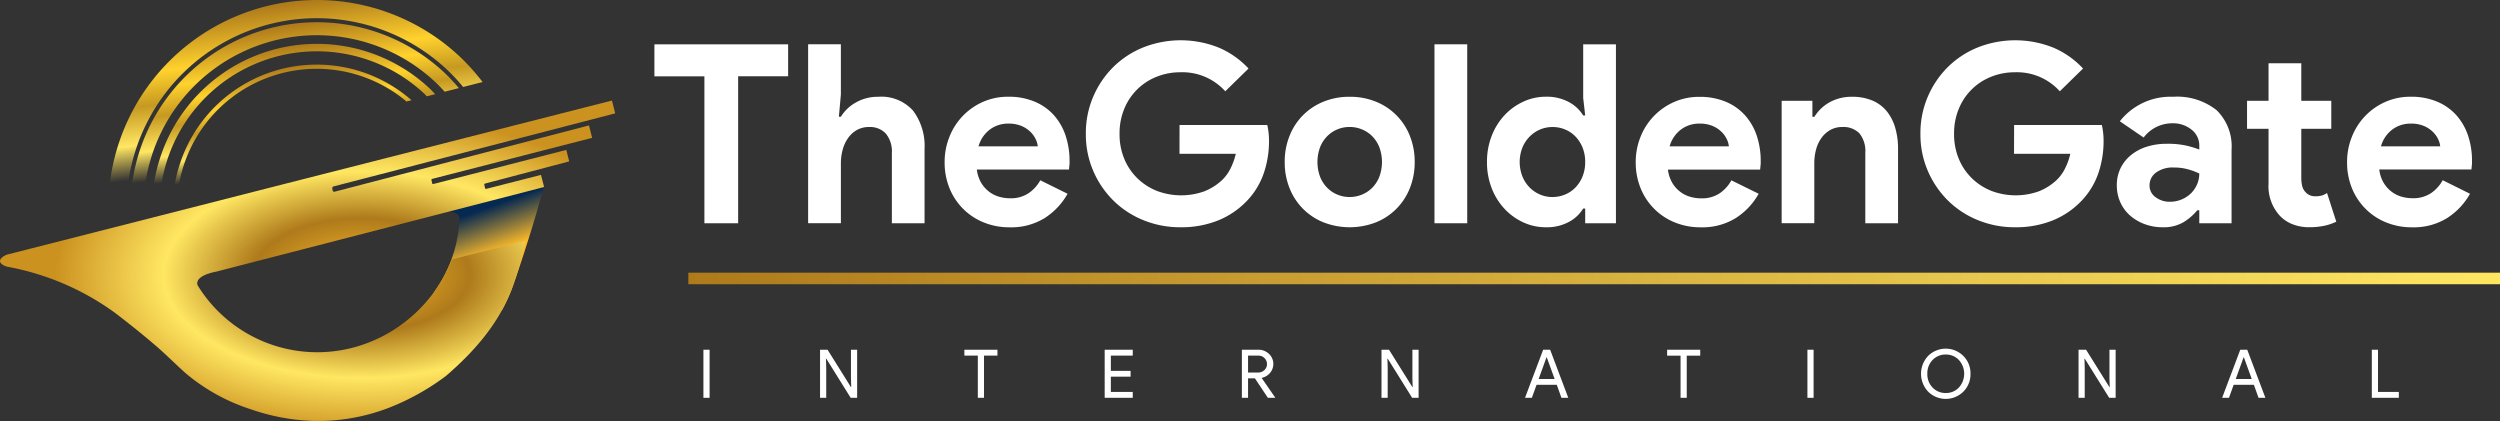 <svg xmlns="http://www.w3.org/2000/svg" xmlns:xlink="http://www.w3.org/1999/xlink" width="226.548" height="38.149" viewBox="0 0 226.548 38.149">
  <rect x="0" y="0" width="226.548" height="38.149" fill="#333333" stroke="none"/>
  <defs>
    <clipPath id="clip-path">
      <rect id="Rectangle_1711" data-name="Rectangle 1711" width="164.709" height="32.497" fill="#fff"/>
    </clipPath>
    <clipPath id="clip-path-2">
      <rect id="Rectangle_1706" data-name="Rectangle 1706" width="164.709" height="32.498" fill="#fff"/>
    </clipPath>
    <clipPath id="clip-path-3">
      <path id="Path_8114" data-name="Path 8114" d="M0,27.709H0Z" transform="translate(0 -27.709)" fill="#fff"/>
    </clipPath>
    <linearGradient id="linear-gradient" x1="1" y1="0.5" x2="0" y2="0.5" gradientUnits="objectBoundingBox">
      <stop offset="0" stop-color="#ffe762"/>
      <stop offset="1" stop-color="#ae7a1b"/>
    </linearGradient>
    <linearGradient id="linear-gradient-2" x1="0.644" y1="0.5" x2="0.531" y2="0.151" gradientUnits="objectBoundingBox">
      <stop offset="0" stop-color="#fcba29"/>
      <stop offset="1" stop-color="#062951"/>
    </linearGradient>
    <linearGradient id="linear-gradient-3" x1="0.366" y1="0.036" x2="0.515" y2="0.777" gradientUnits="objectBoundingBox">
      <stop offset="0" stop-color="#ae7a1b"/>
      <stop offset="0.286" stop-color="#ffd22d"/>
      <stop offset="0.468" stop-color="#c69921"/>
      <stop offset="0.68" stop-color="#ffe762"/>
      <stop offset="0.868" stop-color="#f5d956" stop-opacity="0"/>
      <stop offset="1" stop-color="#ffbc29" stop-opacity="0"/>
    </linearGradient>
    <radialGradient id="radial-gradient" cx="0.588" cy="0.544" r="0.5" gradientUnits="objectBoundingBox">
      <stop offset="0" stop-color="#ffbc29"/>
      <stop offset="0.354" stop-color="#ae7a1b"/>
      <stop offset="0.646" stop-color="#ffe762"/>
      <stop offset="1" stop-color="#cc9220"/>
    </radialGradient>
  </defs>
  <g id="Group_9443" data-name="Group 9443" transform="translate(-251.325 -535.426)">
    <g id="Group_9440" data-name="Group 9440" transform="translate(310.627 539.077)">
      <g id="Group_9439" data-name="Group 9439" clip-path="url(#clip-path)">
        <path id="Path_8101" data-name="Path 8101" d="M0,.45v2.9H4.53V16.666H7.588V3.349h4.53V.45Z" transform="translate(0 -0.086)" fill="#fff"/>
        <g id="Group_9430" data-name="Group 9430" transform="translate(0 0)">
          <g id="Group_9429" data-name="Group 9429" clip-path="url(#clip-path-2)">
            <path id="Path_8102" data-name="Path 8102" d="M17.22.449h2.967V5l-.181,2.016h.181a3.686,3.686,0,0,1,1.37-1.3,3.977,3.977,0,0,1,2-.51,3.861,3.861,0,0,1,3.182,1.268,5.339,5.339,0,0,1,1.031,3.465v6.728H24.808V10.3a2.53,2.53,0,0,0-.544-1.755,1.946,1.946,0,0,0-1.518-.6,2.223,2.223,0,0,0-1.087.26,2.426,2.426,0,0,0-.8.713,3.327,3.327,0,0,0-.5,1.053,4.681,4.681,0,0,0-.17,1.28v5.413H17.22Z" transform="translate(-3.29 -0.086)" fill="#fff"/>
            <path id="Path_8103" data-name="Path 8103" d="M43.652,15.117a6.216,6.216,0,0,1-2.072,2.2,5.753,5.753,0,0,1-3.182.839,6.113,6.113,0,0,1-2.344-.442,5.586,5.586,0,0,1-3.1-3.1,6.169,6.169,0,0,1-.442-2.366,6.067,6.067,0,0,1,.43-2.277A5.744,5.744,0,0,1,35.962,6.8a5.587,5.587,0,0,1,2.322-.476,6.032,6.032,0,0,1,2.378.442,4.839,4.839,0,0,1,1.744,1.223A5.274,5.274,0,0,1,43.47,9.839a7.149,7.149,0,0,1,.362,2.311v.272a1.5,1.5,0,0,0-.023.248,1.264,1.264,0,0,0-.023.25H35.43a3.091,3.091,0,0,0,.374,1.166,2.8,2.8,0,0,0,.7.815,2.715,2.715,0,0,0,.917.476,3.527,3.527,0,0,0,1.019.148,2.888,2.888,0,0,0,1.687-.464,3.394,3.394,0,0,0,1.053-1.167Zm-2.7-4.3a1.927,1.927,0,0,0-.193-.657,2.3,2.3,0,0,0-.5-.679,2.607,2.607,0,0,0-.815-.522,3.015,3.015,0,0,0-1.166-.2,2.722,2.722,0,0,0-1.676.544,2.868,2.868,0,0,0-1.019,1.518Z" transform="translate(-6.212 -1.209)" fill="#fff"/>
            <path id="Path_8104" data-name="Path 8104" d="M56.822,7.678h7.95a5.484,5.484,0,0,1,.113.657,6.666,6.666,0,0,1,.045.77,8.978,8.978,0,0,1-.476,2.944,6.823,6.823,0,0,1-1.495,2.47,7.509,7.509,0,0,1-2.6,1.789,8.917,8.917,0,0,1-3.465.635,8.765,8.765,0,0,1-3.33-.635,8.272,8.272,0,0,1-2.718-1.767,8.472,8.472,0,0,1-1.835-2.684,8.343,8.343,0,0,1-.679-3.386,8.342,8.342,0,0,1,.679-3.385A8.472,8.472,0,0,1,50.842,2.4,8.259,8.259,0,0,1,53.56.635a9.258,9.258,0,0,1,6.852.044,7.91,7.91,0,0,1,2.661,1.88L60.967,4.621a5.226,5.226,0,0,0-4.1-1.722,5.656,5.656,0,0,0-2.106.4,5.23,5.23,0,0,0-2.933,2.877,5.778,5.778,0,0,0-.442,2.3,5.779,5.779,0,0,0,.442,2.3,5.243,5.243,0,0,0,1.2,1.755,5.385,5.385,0,0,0,1.755,1.122,6.227,6.227,0,0,0,4.315.022,5.149,5.149,0,0,0,1.529-.962,3.7,3.7,0,0,0,.781-1.031,5.9,5.9,0,0,0,.51-1.393h-5.1Z" transform="translate(-9.235 0)" fill="#fff"/>
            <path id="Path_8105" data-name="Path 8105" d="M76.5,6.328a6.161,6.161,0,0,1,2.367.442,5.487,5.487,0,0,1,3.08,3.092,6.25,6.25,0,0,1,.442,2.377,6.26,6.26,0,0,1-.442,2.378,5.489,5.489,0,0,1-3.08,3.092,6.552,6.552,0,0,1-4.734,0,5.489,5.489,0,0,1-3.08-3.092,6.26,6.26,0,0,1-.442-2.378,6.25,6.25,0,0,1,.442-2.377,5.487,5.487,0,0,1,3.08-3.092A6.158,6.158,0,0,1,76.5,6.328m0,9.083a2.9,2.9,0,0,0,1.1-.215,2.8,2.8,0,0,0,.94-.622,2.959,2.959,0,0,0,.646-1,3.873,3.873,0,0,0,0-2.673,2.959,2.959,0,0,0-.646-1,2.812,2.812,0,0,0-.94-.622,2.9,2.9,0,0,0-1.1-.215,2.868,2.868,0,0,0-1.11.215,2.832,2.832,0,0,0-.929.622,2.959,2.959,0,0,0-.646,1,3.873,3.873,0,0,0,0,2.673,2.958,2.958,0,0,0,.646,1,2.819,2.819,0,0,0,.929.622,2.868,2.868,0,0,0,1.11.215" transform="translate(-13.493 -1.209)" fill="#fff"/>
            <rect id="Rectangle_1705" data-name="Rectangle 1705" width="2.967" height="16.216" transform="translate(70.69 0.364)" fill="#fff"/>
            <path id="Path_8106" data-name="Path 8106" d="M102.169,15.329h-.181a3.357,3.357,0,0,1-1.268,1.2,4.19,4.19,0,0,1-2.129.5,4.815,4.815,0,0,1-2.027-.442,5.382,5.382,0,0,1-1.7-1.223A5.8,5.8,0,0,1,93.7,13.5a6.4,6.4,0,0,1-.43-2.378A6.39,6.39,0,0,1,93.7,8.74,5.8,5.8,0,0,1,94.865,6.87a5.407,5.407,0,0,1,1.7-1.223A4.791,4.791,0,0,1,98.591,5.2a4.2,4.2,0,0,1,2.129.5,3.366,3.366,0,0,1,1.268,1.2h.181l-.181-1.585V.45h2.967V16.666h-2.786ZM99.2,14.288a2.955,2.955,0,0,0,1.121-.215,2.8,2.8,0,0,0,.94-.622,3.111,3.111,0,0,0,.657-1,3.41,3.41,0,0,0,.249-1.336,3.41,3.41,0,0,0-.249-1.336,3.111,3.111,0,0,0-.657-1,2.812,2.812,0,0,0-.94-.622A2.955,2.955,0,0,0,99.2,7.946a2.853,2.853,0,0,0-1.121.226,2.971,2.971,0,0,0-.94.636,3.1,3.1,0,0,0-.657.995,3.588,3.588,0,0,0,0,2.627,3.089,3.089,0,0,0,.657,1,2.982,2.982,0,0,0,.94.635,2.853,2.853,0,0,0,1.121.226" transform="translate(-17.822 -0.086)" fill="#fff"/>
            <path id="Path_8107" data-name="Path 8107" d="M121.072,15.117a6.216,6.216,0,0,1-2.072,2.2,5.753,5.753,0,0,1-3.182.839,6.113,6.113,0,0,1-2.344-.442,5.586,5.586,0,0,1-3.1-3.1,6.168,6.168,0,0,1-.442-2.366,6.067,6.067,0,0,1,.43-2.277,5.744,5.744,0,0,1,3.024-3.16,5.587,5.587,0,0,1,2.322-.476,6.032,6.032,0,0,1,2.378.442,4.839,4.839,0,0,1,1.744,1.223,5.275,5.275,0,0,1,1.065,1.845,7.15,7.15,0,0,1,.362,2.311v.272a1.5,1.5,0,0,0-.023.248,1.264,1.264,0,0,0-.023.25H112.85a3.091,3.091,0,0,0,.374,1.166,2.8,2.8,0,0,0,.7.815,2.715,2.715,0,0,0,.917.476,3.527,3.527,0,0,0,1.019.148,2.888,2.888,0,0,0,1.687-.464,3.394,3.394,0,0,0,1.053-1.167Zm-2.7-4.3a1.927,1.927,0,0,0-.193-.657,2.3,2.3,0,0,0-.5-.679,2.606,2.606,0,0,0-.815-.522,3.015,3.015,0,0,0-1.166-.2,2.722,2.722,0,0,0-1.676.544,2.868,2.868,0,0,0-1.019,1.518Z" transform="translate(-21.005 -1.209)" fill="#fff"/>
            <path id="Path_8108" data-name="Path 8108" d="M129.066,8.14h.181a3.782,3.782,0,0,1,1.4-1.326,4.116,4.116,0,0,1,2.016-.486,4.628,4.628,0,0,1,1.835.34,3.367,3.367,0,0,1,1.3.963,4.258,4.258,0,0,1,.77,1.495,6.757,6.757,0,0,1,.26,1.935v6.728h-2.967V11.425a2.56,2.56,0,0,0-.532-1.78,2.011,2.011,0,0,0-1.551-.577,2.158,2.158,0,0,0-1.076.261,2.514,2.514,0,0,0-.793.7,3.189,3.189,0,0,0-.5,1.043,4.673,4.673,0,0,0-.17,1.28v5.435H126.28V6.691h2.786Z" transform="translate(-24.13 -1.209)" fill="#fff"/>
            <path id="Path_8109" data-name="Path 8109" d="M150.314,7.678h7.95a5.48,5.48,0,0,1,.113.657,6.664,6.664,0,0,1,.045.77,8.977,8.977,0,0,1-.476,2.944,6.823,6.823,0,0,1-1.495,2.47,7.509,7.509,0,0,1-2.6,1.789,8.917,8.917,0,0,1-3.465.635,8.765,8.765,0,0,1-3.329-.635,8.272,8.272,0,0,1-2.718-1.767,8.471,8.471,0,0,1-1.835-2.684,8.343,8.343,0,0,1-.679-3.386,8.342,8.342,0,0,1,.679-3.385A8.471,8.471,0,0,1,144.334,2.4,8.259,8.259,0,0,1,147.052.635,9.258,9.258,0,0,1,153.9.679a7.911,7.911,0,0,1,2.661,1.88l-2.106,2.062a5.226,5.226,0,0,0-4.1-1.722,5.656,5.656,0,0,0-2.106.4,5.23,5.23,0,0,0-2.933,2.877,5.778,5.778,0,0,0-.442,2.3,5.779,5.779,0,0,0,.442,2.3,5.242,5.242,0,0,0,1.2,1.755,5.385,5.385,0,0,0,1.755,1.122,6.227,6.227,0,0,0,4.315.022,5.148,5.148,0,0,0,1.529-.962,3.7,3.7,0,0,0,.781-1.031,5.9,5.9,0,0,0,.51-1.393h-5.1Z" transform="translate(-27.099 0)" fill="#fff"/>
            <path id="Path_8110" data-name="Path 8110" d="M171.3,16.612h-.181a5,5,0,0,1-1.257,1.087,3.564,3.564,0,0,1-1.891.453,4.58,4.58,0,0,1-1.619-.284,4.2,4.2,0,0,1-1.325-.781,3.488,3.488,0,0,1-.883-1.2,3.7,3.7,0,0,1-.317-1.541,3.473,3.473,0,0,1,.34-1.552,3.528,3.528,0,0,1,.951-1.187,4.282,4.282,0,0,1,1.438-.76,6,6,0,0,1,1.8-.26,7.755,7.755,0,0,1,1.789.171,9.037,9.037,0,0,1,1.155.35v-.339a1.815,1.815,0,0,0-.7-1.462,2.66,2.66,0,0,0-1.744-.577,3.256,3.256,0,0,0-2.6,1.291L164.1,8.548a5.836,5.836,0,0,1,4.824-2.22,5.742,5.742,0,0,1,3.941,1.212,4.563,4.563,0,0,1,1.359,3.59v6.659H171.3Zm0-3.33a6.153,6.153,0,0,0-1.076-.395,4.661,4.661,0,0,0-1.212-.149,2.564,2.564,0,0,0-1.642.464,1.416,1.416,0,0,0-.578,1.144,1.281,1.281,0,0,0,.555,1.087,2.1,2.1,0,0,0,1.28.408,2.733,2.733,0,0,0,1.937-.781,2.527,2.527,0,0,0,.736-1.779" transform="translate(-31.304 -1.209)" fill="#fff"/>
            <path id="Path_8111" data-name="Path 8111" d="M180.364,8.51h-1.948V5.974h1.948v-3.4h2.967v3.4h2.718V8.51h-2.718v4.434a3.2,3.2,0,0,0,.079.737,1.2,1.2,0,0,0,.306.572,1.126,1.126,0,0,0,.906.373,1.939,1.939,0,0,0,.612-.079,1.983,1.983,0,0,0,.43-.215l.838,2.6a4.977,4.977,0,0,1-1.121.375,6.634,6.634,0,0,1-1.325.125,4.043,4.043,0,0,1-1.506-.267,3.174,3.174,0,0,1-1.121-.728,3.947,3.947,0,0,1-1.065-2.959Z" transform="translate(-34.092 -0.492)" fill="#fff"/>
            <path id="Path_8112" data-name="Path 8112" d="M200.76,15.117a6.216,6.216,0,0,1-2.072,2.2,5.753,5.753,0,0,1-3.182.839,6.113,6.113,0,0,1-2.344-.442,5.586,5.586,0,0,1-3.1-3.1,6.168,6.168,0,0,1-.442-2.366,6.067,6.067,0,0,1,.43-2.277A5.744,5.744,0,0,1,193.07,6.8a5.587,5.587,0,0,1,2.322-.476,6.032,6.032,0,0,1,2.378.442,4.839,4.839,0,0,1,1.744,1.223,5.275,5.275,0,0,1,1.065,1.845,7.15,7.15,0,0,1,.362,2.311v.272a1.5,1.5,0,0,0-.023.248,1.265,1.265,0,0,0-.023.25h-8.358a3.092,3.092,0,0,0,.374,1.166,2.8,2.8,0,0,0,.7.815,2.715,2.715,0,0,0,.917.476,3.527,3.527,0,0,0,1.019.148,2.888,2.888,0,0,0,1.687-.464,3.394,3.394,0,0,0,1.053-1.167Zm-2.7-4.3a1.928,1.928,0,0,0-.193-.657,2.3,2.3,0,0,0-.5-.679,2.606,2.606,0,0,0-.815-.522,3.015,3.015,0,0,0-1.166-.2,2.722,2.722,0,0,0-1.676.544,2.868,2.868,0,0,0-1.019,1.518Z" transform="translate(-36.232 -1.209)" fill="#fff"/>
          </g>
        </g>
        <g id="Group_9433" data-name="Group 9433" transform="translate(0 22.414)">
          <g id="Group_9432" data-name="Group 9432" clip-path="url(#clip-path-3)">
            <g id="Group_9431" data-name="Group 9431">
              <path id="Path_8113" data-name="Path 8113" d="M0,27.709H0Z" transform="translate(0 -27.709)" fill="#fff"/>
            </g>
          </g>
        </g>
        <g id="Group_9436" data-name="Group 9436" transform="translate(0 0)">
          <g id="Group_9435" data-name="Group 9435" clip-path="url(#clip-path-2)">
            <g id="Group_9434" data-name="Group 9434" transform="translate(0 22.414)">
              <path id="Path_8115" data-name="Path 8115" d="M0,27.709H0" transform="translate(0 -27.709)" fill="#fff"/>
            </g>
          </g>
        </g>
        <rect id="Rectangle_1708" data-name="Rectangle 1708" width="0.56" height="4.358" transform="translate(4.441 28.041)" fill="#fff"/>
        <path id="Path_8116" data-name="Path 8116" d="M21.357,34.665v2.551l.025.84h-.025l-2.119-3.39h-.682v4.358h.56V36.307l-.024-.84h.024l2.216,3.555h.585V34.665Z" transform="translate(-3.546 -6.624)" fill="#fff"/>
        <path id="Path_8117" data-name="Path 8117" d="M34.725,34.665V35.2h1.218v3.823h.56V35.2h1.218v-.535Z" transform="translate(-6.635 -6.624)" fill="#fff"/>
        <path id="Path_8118" data-name="Path 8118" d="M50.441,34.665v4.358h2.544v-.535H51V37.105h1.79v-.523H51V35.2h1.984v-.535Z" transform="translate(-9.638 -6.624)" fill="#fff"/>
        <g id="Group_9438" data-name="Group 9438" transform="translate(0 0)">
          <g id="Group_9437" data-name="Group 9437" clip-path="url(#clip-path-2)">
            <path id="Path_8119" data-name="Path 8119" d="M66.371,39.022h-.56V34.664H67.3a1.356,1.356,0,0,1,.965.374,1.252,1.252,0,0,1,.1,1.724,1.309,1.309,0,0,1-.746.447l-.012.019L68.831,39v.023h-.664l-1.175-1.766h-.621Zm0-3.823v1.534h.9a.819.819,0,0,0,.578-.221.727.727,0,0,0,.237-.552.736.736,0,0,0-.222-.532.745.745,0,0,0-.557-.229Z" transform="translate(-12.575 -6.623)" fill="#fff"/>
            <path id="Path_8120" data-name="Path 8120" d="M82.012,39.023h-.56V34.664h.682l2.119,3.391h.024l-.024-.84V34.664h.561v4.358h-.585l-2.216-3.556h-.024l.024.84Z" transform="translate(-15.564 -6.623)" fill="#fff"/>
            <path id="Path_8121" data-name="Path 8121" d="M98.15,39.022h-.62l1.644-4.358h.633l1.644,4.358h-.621l-.42-1.18H98.577Zm1.327-3.672-.712,1.966h1.449L99.5,35.351Z" transform="translate(-18.636 -6.623)" fill="#fff"/>
            <path id="Path_8122" data-name="Path 8122" d="M115.227,35.2v3.823h-.56V35.2h-1.218v-.535h3V35.2Z" transform="translate(-21.678 -6.623)" fill="#fff"/>
            <rect id="Rectangle_1709" data-name="Rectangle 1709" width="0.56" height="4.358" transform="translate(104.485 28.041)" fill="#fff"/>
            <path id="Path_8123" data-name="Path 8123" d="M146.375,36.82a2.206,2.206,0,0,1-.646,1.619,2.262,2.262,0,0,1-3.191,0,2.356,2.356,0,0,1,0-3.239,2.26,2.26,0,0,1,3.191.006,2.206,2.206,0,0,1,.646,1.615m-3.91,0a1.731,1.731,0,0,0,.475,1.249,1.6,1.6,0,0,0,1.194.492,1.58,1.58,0,0,0,1.187-.492,1.861,1.861,0,0,0,0-2.5,1.581,1.581,0,0,0-1.187-.493,1.6,1.6,0,0,0-1.194.493,1.729,1.729,0,0,0-.475,1.249" transform="translate(-27.113 -6.6)" fill="#fff"/>
            <path id="Path_8124" data-name="Path 8124" d="M160.1,39.023h-.56V34.664h.682l2.119,3.391h.024l-.024-.84V34.664h.561v4.358h-.585L160.1,35.467h-.024l.024.84Z" transform="translate(-30.486 -6.623)" fill="#fff"/>
            <path id="Path_8125" data-name="Path 8125" d="M176.243,39.022h-.62l1.644-4.358h.633l1.644,4.358h-.621l-.42-1.18H176.67Zm1.327-3.672-.712,1.966h1.449l-.713-1.966Z" transform="translate(-33.558 -6.623)" fill="#fff"/>
            <path id="Path_8126" data-name="Path 8126" d="M194.84,39.023h-2.448V34.664h.561v3.823h1.887Z" transform="translate(-36.762 -6.623)" fill="#fff"/>
          </g>
        </g>
      </g>
    </g>
    <rect id="Rectangle_1712" data-name="Rectangle 1712" width="164.171" height="1.046" transform="translate(313.702 560.136)" fill="url(#linear-gradient)"/>
    <g id="Group_9447" data-name="Group 9447" transform="translate(251.325 535.426)">
      <rect id="Rectangle_1704" data-name="Rectangle 1704" width="55.75" height="38.148" transform="translate(0 0)" fill="none"/>
      <path id="Path_8096" data-name="Path 8096" d="M54.232,25.318c.561-.121,1.416-.085,1.543.517a12.2,12.2,0,0,1-2.293,6.707c.116-.021.234-.04.352-.056a9.485,9.485,0,0,1,1.267-.134,7.961,7.961,0,0,1,3.55,1.107c.379.2.586.545.96.753a16.522,16.522,0,0,0,.9-1.925c.72-2.023,1.38-4.056,2-6.112.16-.527.319-1.054.457-1.587.064-.249.146-.486.214-.734a6.157,6.157,0,0,0,.251-.82,4,4,0,0,0-.8.209l-1.446.377c-1.246.324-2.52.544-3.766.868l-2.847.741-.344.09" transform="translate(-14.133 -6.086)" fill="url(#linear-gradient-2)"/>
      <g id="Group_9427" data-name="Group 9427" transform="translate(9.811)">
        <path id="Path_8097" data-name="Path 8097" d="M43.7,8.166c.3.279.572.572.84.869l1.29-.33A16.427,16.427,0,0,0,44.509,7.3,16.892,16.892,0,0,0,16.177,21.536l1.162-.3A15.7,15.7,0,0,1,43.7,8.166" transform="translate(-14.057 -0.722)" fill="url(#linear-gradient-3)"/>
        <path id="Path_8098" data-name="Path 8098" d="M43.41,9.928c.077.072.146.149.22.223l.75-.192c-.167-.177-.327-.357-.508-.525A14.931,14.931,0,0,0,18.8,21.747l.664-.171A14.254,14.254,0,0,1,43.41,9.928" transform="translate(-14.761 -1.426)" fill="url(#linear-gradient-3)"/>
        <path id="Path_8099" data-name="Path 8099" d="M42.461,11.3l.455-.116a13.044,13.044,0,0,0-21.6,10.768l.37-.095A12.662,12.662,0,0,1,42.461,11.3" transform="translate(-15.435 -2.102)" fill="url(#linear-gradient-3)"/>
        <path id="Path_8100" data-name="Path 8100" d="M44.032,6.313a16.9,16.9,0,0,1,1.46,1.569l1.76-.45a18.671,18.671,0,0,0-2.09-2.326A18.905,18.905,0,0,0,13.489,21.317L15.1,20.9A17.251,17.251,0,0,1,44.032,6.313" transform="translate(-13.334 0)" fill="url(#linear-gradient-3)"/>
      </g>
      <path id="Path_8095" data-name="Path 8095" d="M55.452,12.383.685,26.333C.427,26.4,0,26.662,0,26.928s.453.476.722.525a23.915,23.915,0,0,1,9.7,4.169c1.275.973,2.527,1.976,3.744,3.021.925.8,1.775,1.665,2.685,2.474a17.428,17.428,0,0,0,5.884,3.246,18.9,18.9,0,0,0,5.65,1.052,17.838,17.838,0,0,0,6.859-1.19,21.789,21.789,0,0,0,5.173-2.888c5.527-4.773,6.274-8.328,7.205-12.257l-6.675,1.7a13.276,13.276,0,0,1-8.606,7.894A12.73,12.73,0,0,1,17.9,29.115c-.274-.9,1.658-1.217,1.658-1.217l29.748-7.679-.282-1.1-4.952,1.265a.1.1,0,0,1-.119-.064l-.062-.282a.1.1,0,0,1,.07-.134l7.62-2.007-.264-1.042L39.268,19.948a.085.085,0,0,1-.105-.07l-.068-.3a.085.085,0,0,1,.063-.095l14.5-3.72-.285-1.126-23.05,6.008a.15.15,0,0,1-.186-.124l-.026-.187a.149.149,0,0,1,.11-.166L55.75,13.545Z" transform="translate(0 -3.272)" fill="url(#radial-gradient)"/>
    </g>
  </g>
</svg>
